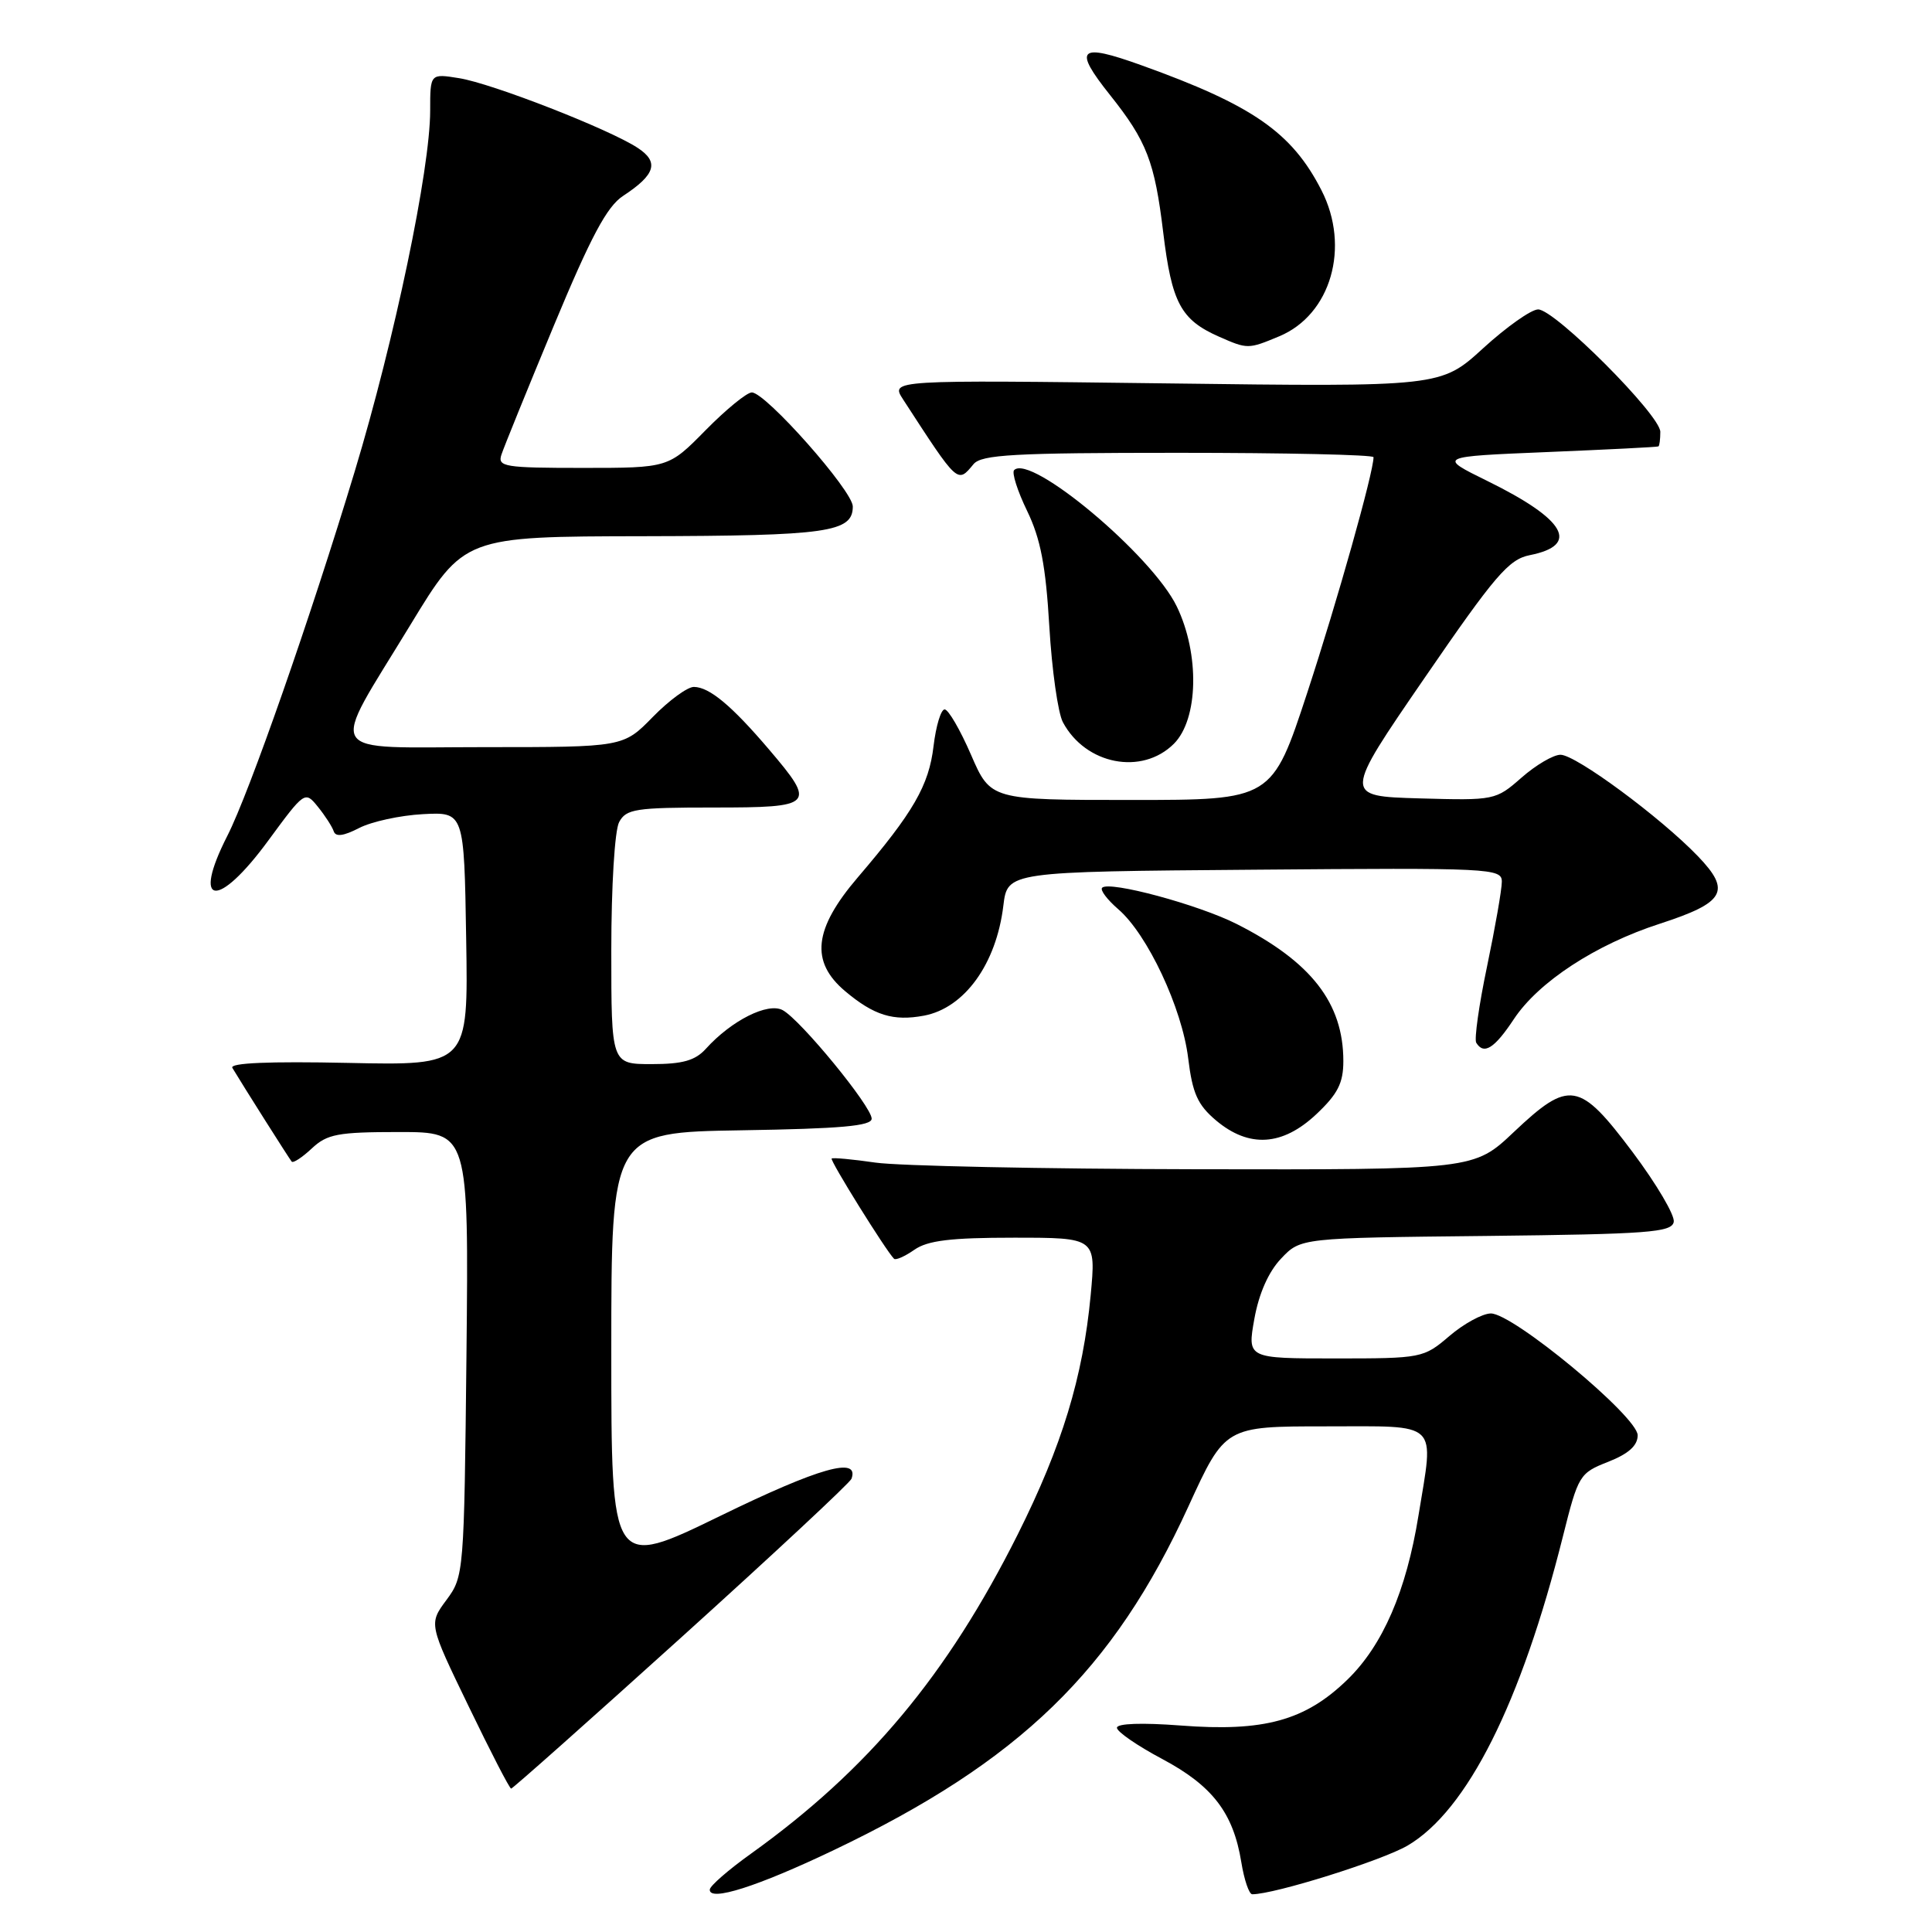 <?xml version="1.0" encoding="UTF-8" standalone="no"?>
<!DOCTYPE svg PUBLIC "-//W3C//DTD SVG 1.1//EN" "http://www.w3.org/Graphics/SVG/1.1/DTD/svg11.dtd" >
<svg xmlns="http://www.w3.org/2000/svg" xmlns:xlink="http://www.w3.org/1999/xlink" version="1.1" viewBox="0 0 256 256">
 <g >
 <path fill="currentColor"
d=" M 110.50 245.14 C 135.12 233.38 147.53 221.35 157.48 199.59 C 162.33 189.00 162.33 189.00 175.66 189.00 C 190.92 189.00 190.02 188.14 187.96 200.79 C 186.34 210.83 183.22 218.02 178.53 222.57 C 172.95 227.99 167.49 229.49 156.45 228.64 C 151.34 228.25 148.00 228.36 148.00 228.94 C 148.00 229.46 150.70 231.32 154.01 233.08 C 160.67 236.63 163.42 240.22 164.48 246.75 C 164.86 249.09 165.51 251.00 165.93 251.00 C 168.89 251.00 183.10 246.54 186.51 244.55 C 194.40 239.92 201.55 225.70 207.10 203.56 C 209.13 195.46 209.29 195.19 213.09 193.70 C 215.80 192.63 217.00 191.55 217.00 190.18 C 217.00 187.71 200.44 173.98 197.53 174.04 C 196.41 174.06 193.94 175.41 192.04 177.04 C 188.63 179.95 188.39 180.00 176.92 180.00 C 165.27 180.00 165.27 180.00 166.21 174.75 C 166.81 171.40 168.09 168.51 169.75 166.77 C 172.34 164.03 172.34 164.03 196.91 163.77 C 218.41 163.53 221.51 163.30 221.78 161.91 C 221.95 161.04 219.49 156.88 216.33 152.66 C 209.27 143.26 207.96 143.04 200.59 150.00 C 195.31 155.00 195.31 155.00 158.40 154.93 C 138.11 154.89 119.03 154.49 116.00 154.05 C 112.97 153.61 110.36 153.37 110.20 153.51 C 109.93 153.74 117.38 165.71 118.46 166.79 C 118.68 167.02 119.90 166.48 121.16 165.60 C 122.92 164.37 125.97 164.00 134.34 164.00 C 145.23 164.00 145.23 164.00 144.52 171.62 C 143.50 182.47 140.72 191.60 134.86 203.31 C 125.51 221.97 115.05 234.49 99.47 245.65 C 96.51 247.77 94.07 249.89 94.05 250.38 C 93.96 252.02 100.37 249.98 110.50 245.14 Z  M 90.30 216.94 C 102.51 205.91 112.65 196.46 112.83 195.94 C 113.89 192.96 108.58 194.46 95.49 200.84 C 81.00 207.90 81.00 207.90 81.00 178.97 C 81.00 150.05 81.00 150.05 98.25 149.77 C 111.42 149.56 115.50 149.20 115.50 148.23 C 115.50 146.61 106.09 135.14 103.71 133.85 C 101.75 132.79 96.92 135.22 93.53 138.97 C 92.12 140.53 90.45 141.00 86.35 141.00 C 81.00 141.00 81.00 141.00 81.00 125.93 C 81.00 117.46 81.45 110.02 82.04 108.93 C 82.97 107.19 84.22 107.00 94.54 107.00 C 107.90 107.00 108.19 106.70 101.90 99.31 C 96.93 93.48 94.01 91.05 91.95 91.02 C 91.10 91.01 88.65 92.80 86.50 95.00 C 82.59 99.00 82.59 99.00 64.23 99.00 C 42.53 99.00 43.53 100.64 54.38 82.80 C 61.50 71.09 61.50 71.09 85.32 71.05 C 109.69 71.00 113.00 70.53 113.00 67.11 C 113.00 65.04 101.46 52.00 99.62 52.00 C 98.96 52.00 96.21 54.25 93.50 57.00 C 88.58 62.00 88.58 62.00 77.22 62.00 C 66.86 62.00 65.91 61.85 66.44 60.25 C 66.75 59.29 69.88 51.59 73.39 43.14 C 78.30 31.34 80.42 27.36 82.56 25.96 C 86.86 23.14 87.37 21.47 84.49 19.59 C 80.72 17.11 65.18 11.05 60.84 10.36 C 57.00 9.74 57.00 9.74 57.00 14.65 C 57.00 22.44 52.29 44.96 47.01 62.44 C 41.14 81.87 33.04 105.04 30.13 110.74 C 25.35 120.12 28.83 120.54 35.54 111.39 C 40.37 104.82 40.41 104.79 42.12 106.90 C 43.07 108.07 44.01 109.53 44.22 110.15 C 44.47 110.92 45.52 110.78 47.58 109.72 C 49.22 108.87 53.03 108.04 56.03 107.88 C 61.50 107.59 61.50 107.59 61.77 124.38 C 62.05 141.18 62.05 141.18 46.12 140.84 C 35.68 140.62 30.39 140.84 30.79 141.50 C 32.24 143.92 38.33 153.54 38.65 153.92 C 38.85 154.15 40.05 153.36 41.32 152.17 C 43.35 150.27 44.76 150.00 52.87 150.00 C 62.11 150.00 62.11 150.00 61.81 179.42 C 61.50 208.47 61.47 208.88 59.16 212.00 C 56.81 215.17 56.81 215.17 62.09 226.08 C 64.99 232.09 67.52 237.00 67.73 237.00 C 67.93 237.00 78.09 227.97 90.30 216.94 Z  M 174.43 147.63 C 177.26 144.96 178.00 143.51 178.00 140.60 C 178.00 132.91 173.75 127.44 163.88 122.44 C 158.83 119.88 146.98 116.68 146.04 117.63 C 145.74 117.93 146.71 119.21 148.18 120.48 C 152.04 123.80 156.63 133.57 157.44 140.22 C 158.01 144.89 158.69 146.40 161.14 148.47 C 165.51 152.14 169.94 151.86 174.43 147.63 Z  M 200.60 135.03 C 203.86 130.11 211.43 125.15 219.93 122.40 C 228.58 119.59 229.43 118.08 224.98 113.45 C 220.04 108.31 208.82 100.02 206.78 100.01 C 205.84 100.00 203.51 101.37 201.61 103.04 C 198.19 106.04 198.05 106.07 188.08 105.79 C 178.00 105.50 178.00 105.50 188.75 89.85 C 198.10 76.23 199.92 74.11 202.71 73.56 C 209.41 72.23 207.46 68.83 197.08 63.73 C 190.51 60.50 190.51 60.50 205.01 59.90 C 212.98 59.57 219.61 59.24 219.75 59.15 C 219.89 59.07 220.00 58.20 220.00 57.22 C 220.00 55.00 206.03 41.00 203.81 41.00 C 202.90 41.00 199.63 43.31 196.54 46.13 C 190.92 51.27 190.92 51.27 154.46 50.80 C 117.99 50.34 117.99 50.34 119.66 52.92 C 126.99 64.21 126.85 64.09 129.00 61.50 C 130.05 60.24 134.34 60.00 156.12 60.00 C 170.36 60.00 182.00 60.26 182.00 60.58 C 182.00 62.58 177.20 79.65 173.23 91.75 C 168.55 106.00 168.55 106.00 149.91 106.00 C 131.26 106.00 131.26 106.00 128.66 100.00 C 127.23 96.70 125.66 94.00 125.17 94.00 C 124.68 94.00 124.02 96.19 123.70 98.86 C 123.09 104.07 121.03 107.64 113.66 116.26 C 107.81 123.10 107.34 127.42 111.99 131.34 C 115.81 134.55 118.36 135.34 122.43 134.58 C 127.80 133.57 132.02 127.73 132.95 120.00 C 133.50 115.50 133.50 115.50 166.25 115.24 C 197.62 114.98 199.00 115.05 199.00 116.83 C 199.00 117.86 198.12 122.89 197.05 128.02 C 195.97 133.15 195.33 137.72 195.61 138.17 C 196.62 139.81 198.02 138.93 200.60 135.03 Z  M 155.55 98.55 C 158.80 95.29 158.98 86.66 155.93 80.36 C 152.66 73.59 136.57 60.10 134.38 62.29 C 134.04 62.62 134.82 65.06 136.10 67.70 C 137.88 71.38 138.57 74.96 139.04 83.00 C 139.38 88.78 140.19 94.49 140.84 95.70 C 143.85 101.33 151.32 102.77 155.55 98.55 Z  M 169.51 44.56 C 176.36 41.70 178.95 32.73 175.10 25.21 C 171.18 17.54 165.99 13.94 151.25 8.65 C 142.92 5.65 142.14 6.39 147.10 12.61 C 151.95 18.70 153.00 21.43 154.13 30.78 C 155.26 40.12 156.46 42.37 161.50 44.60 C 165.31 46.28 165.39 46.28 169.51 44.56 Z "/>
</g>
</svg>